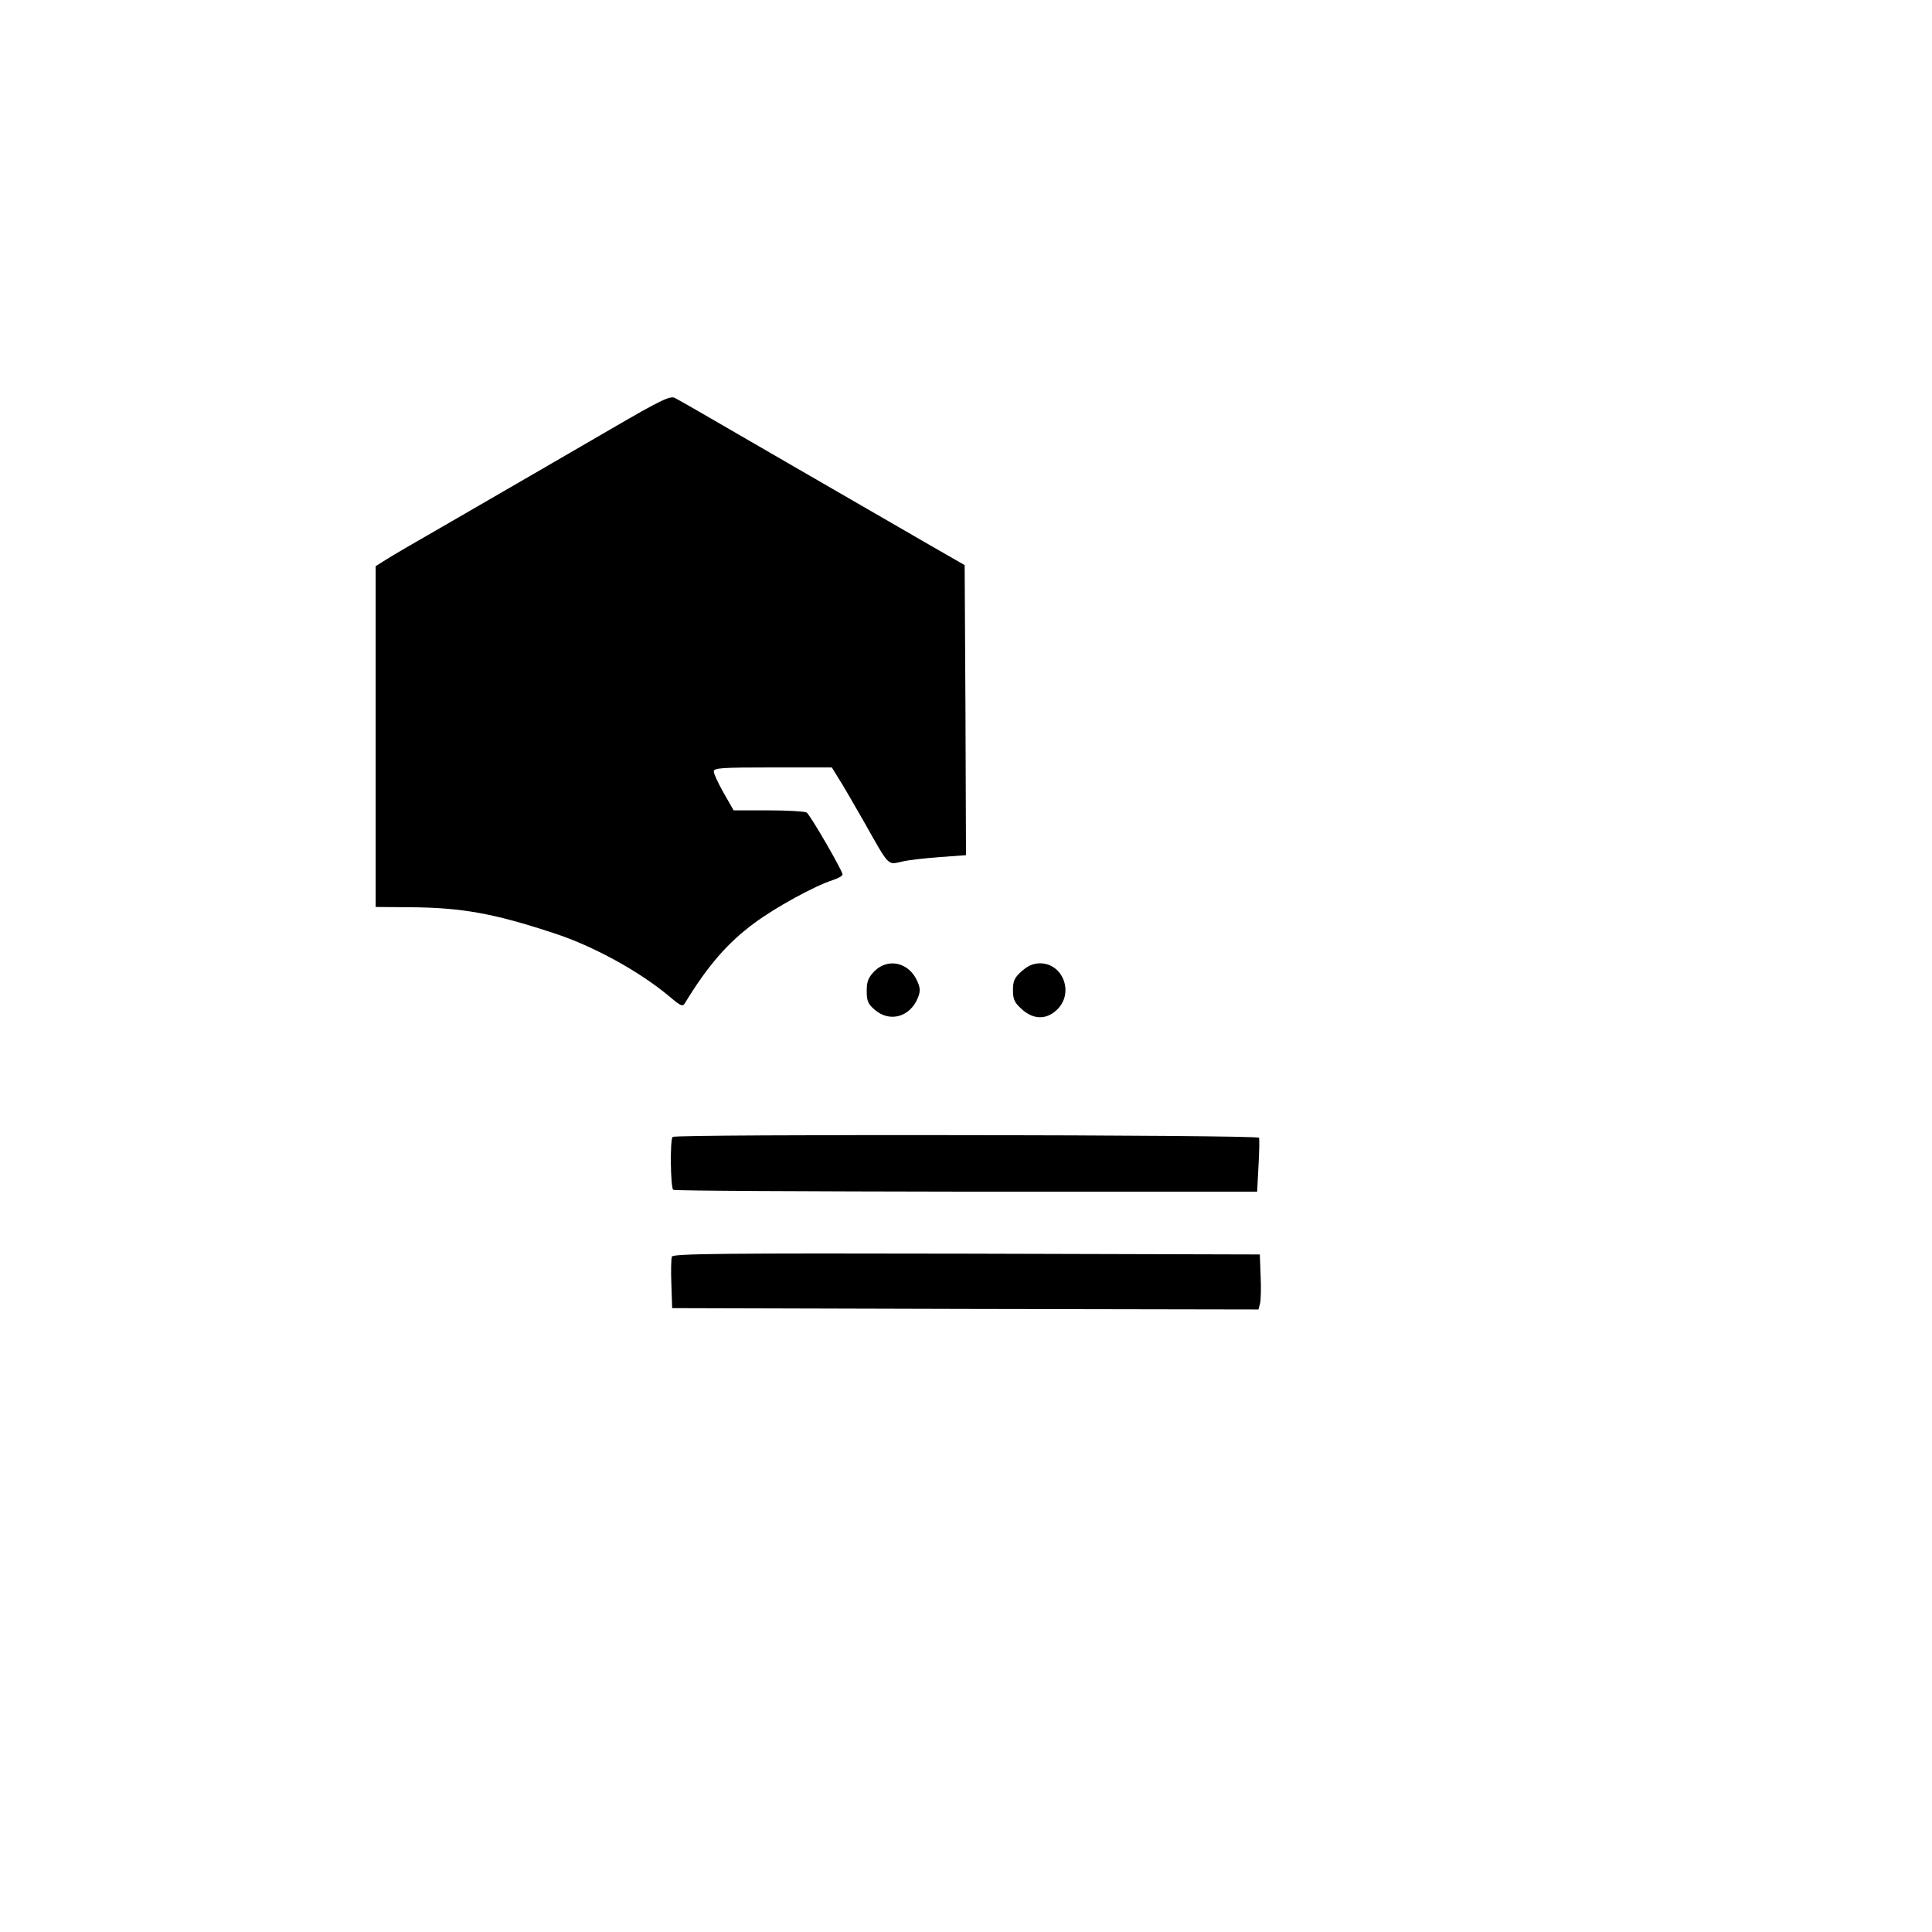 <?xml version="1.0" standalone="no"?>
<!DOCTYPE svg PUBLIC "-//W3C//DTD SVG 20010904//EN"
 "http://www.w3.org/TR/2001/REC-SVG-20010904/DTD/svg10.dtd">
<svg version="1.0" xmlns="http://www.w3.org/2000/svg"
 width="720pt" height="720pt" viewBox="0 0 720 720"
 preserveAspectRatio="xMidYMid meet">

<g transform="translate(0,720) scale(0.1,-0.1)"
fill="#000000" stroke="none">
<path d="M2280 5603 c-227 -132 -357 -207 -635 -368 -93 -53 -187 -108 -207
-121 l-38 -24 0 -635 0 -635 123 -1 c198 -1 318 -23 542 -97 145 -47 318 -142
429 -235 45 -38 50 -40 60 -23 83 136 157 222 256 295 79 59 225 139 293 161
20 6 37 16 37 21 0 14 -121 223 -134 231 -6 4 -70 8 -141 8 l-131 0 -37 65
c-20 35 -37 71 -37 80 0 13 28 15 220 15 l220 0 24 -39 c14 -21 56 -94 95
-162 97 -172 88 -162 142 -150 25 6 89 13 142 17 l97 7 -2 541 -3 540 -115 66
c-216 125 -455 263 -545 315 -300 174 -402 233 -420 242 -17 9 -53 -8 -235
-114z"/>
<path d="M3259 3581 c-23 -24 -29 -38 -29 -74 0 -38 5 -49 31 -71 55 -47 130
-26 159 44 10 24 10 36 0 60 -30 73 -109 92 -161 41z"/>
<path d="M3808 3581 c-27 -24 -33 -36 -33 -71 0 -35 6 -47 33 -71 44 -40 93
-40 133 0 62 62 20 171 -65 171 -25 0 -45 -9 -68 -29z"/>
<path d="M2507 2963 c-11 -10 -8 -191 2 -197 5 -4 497 -6 1093 -7 l1083 0 5
96 c3 52 4 100 2 105 -4 11 -2174 14 -2185 3z"/>
<path d="M2504 2517 c-3 -8 -4 -54 -2 -103 l3 -89 1092 -3 1093 -2 6 23 c3 13
4 60 2 103 l-3 79 -1093 3 c-903 2 -1093 0 -1098 -11z"/>
</g>
</svg>
